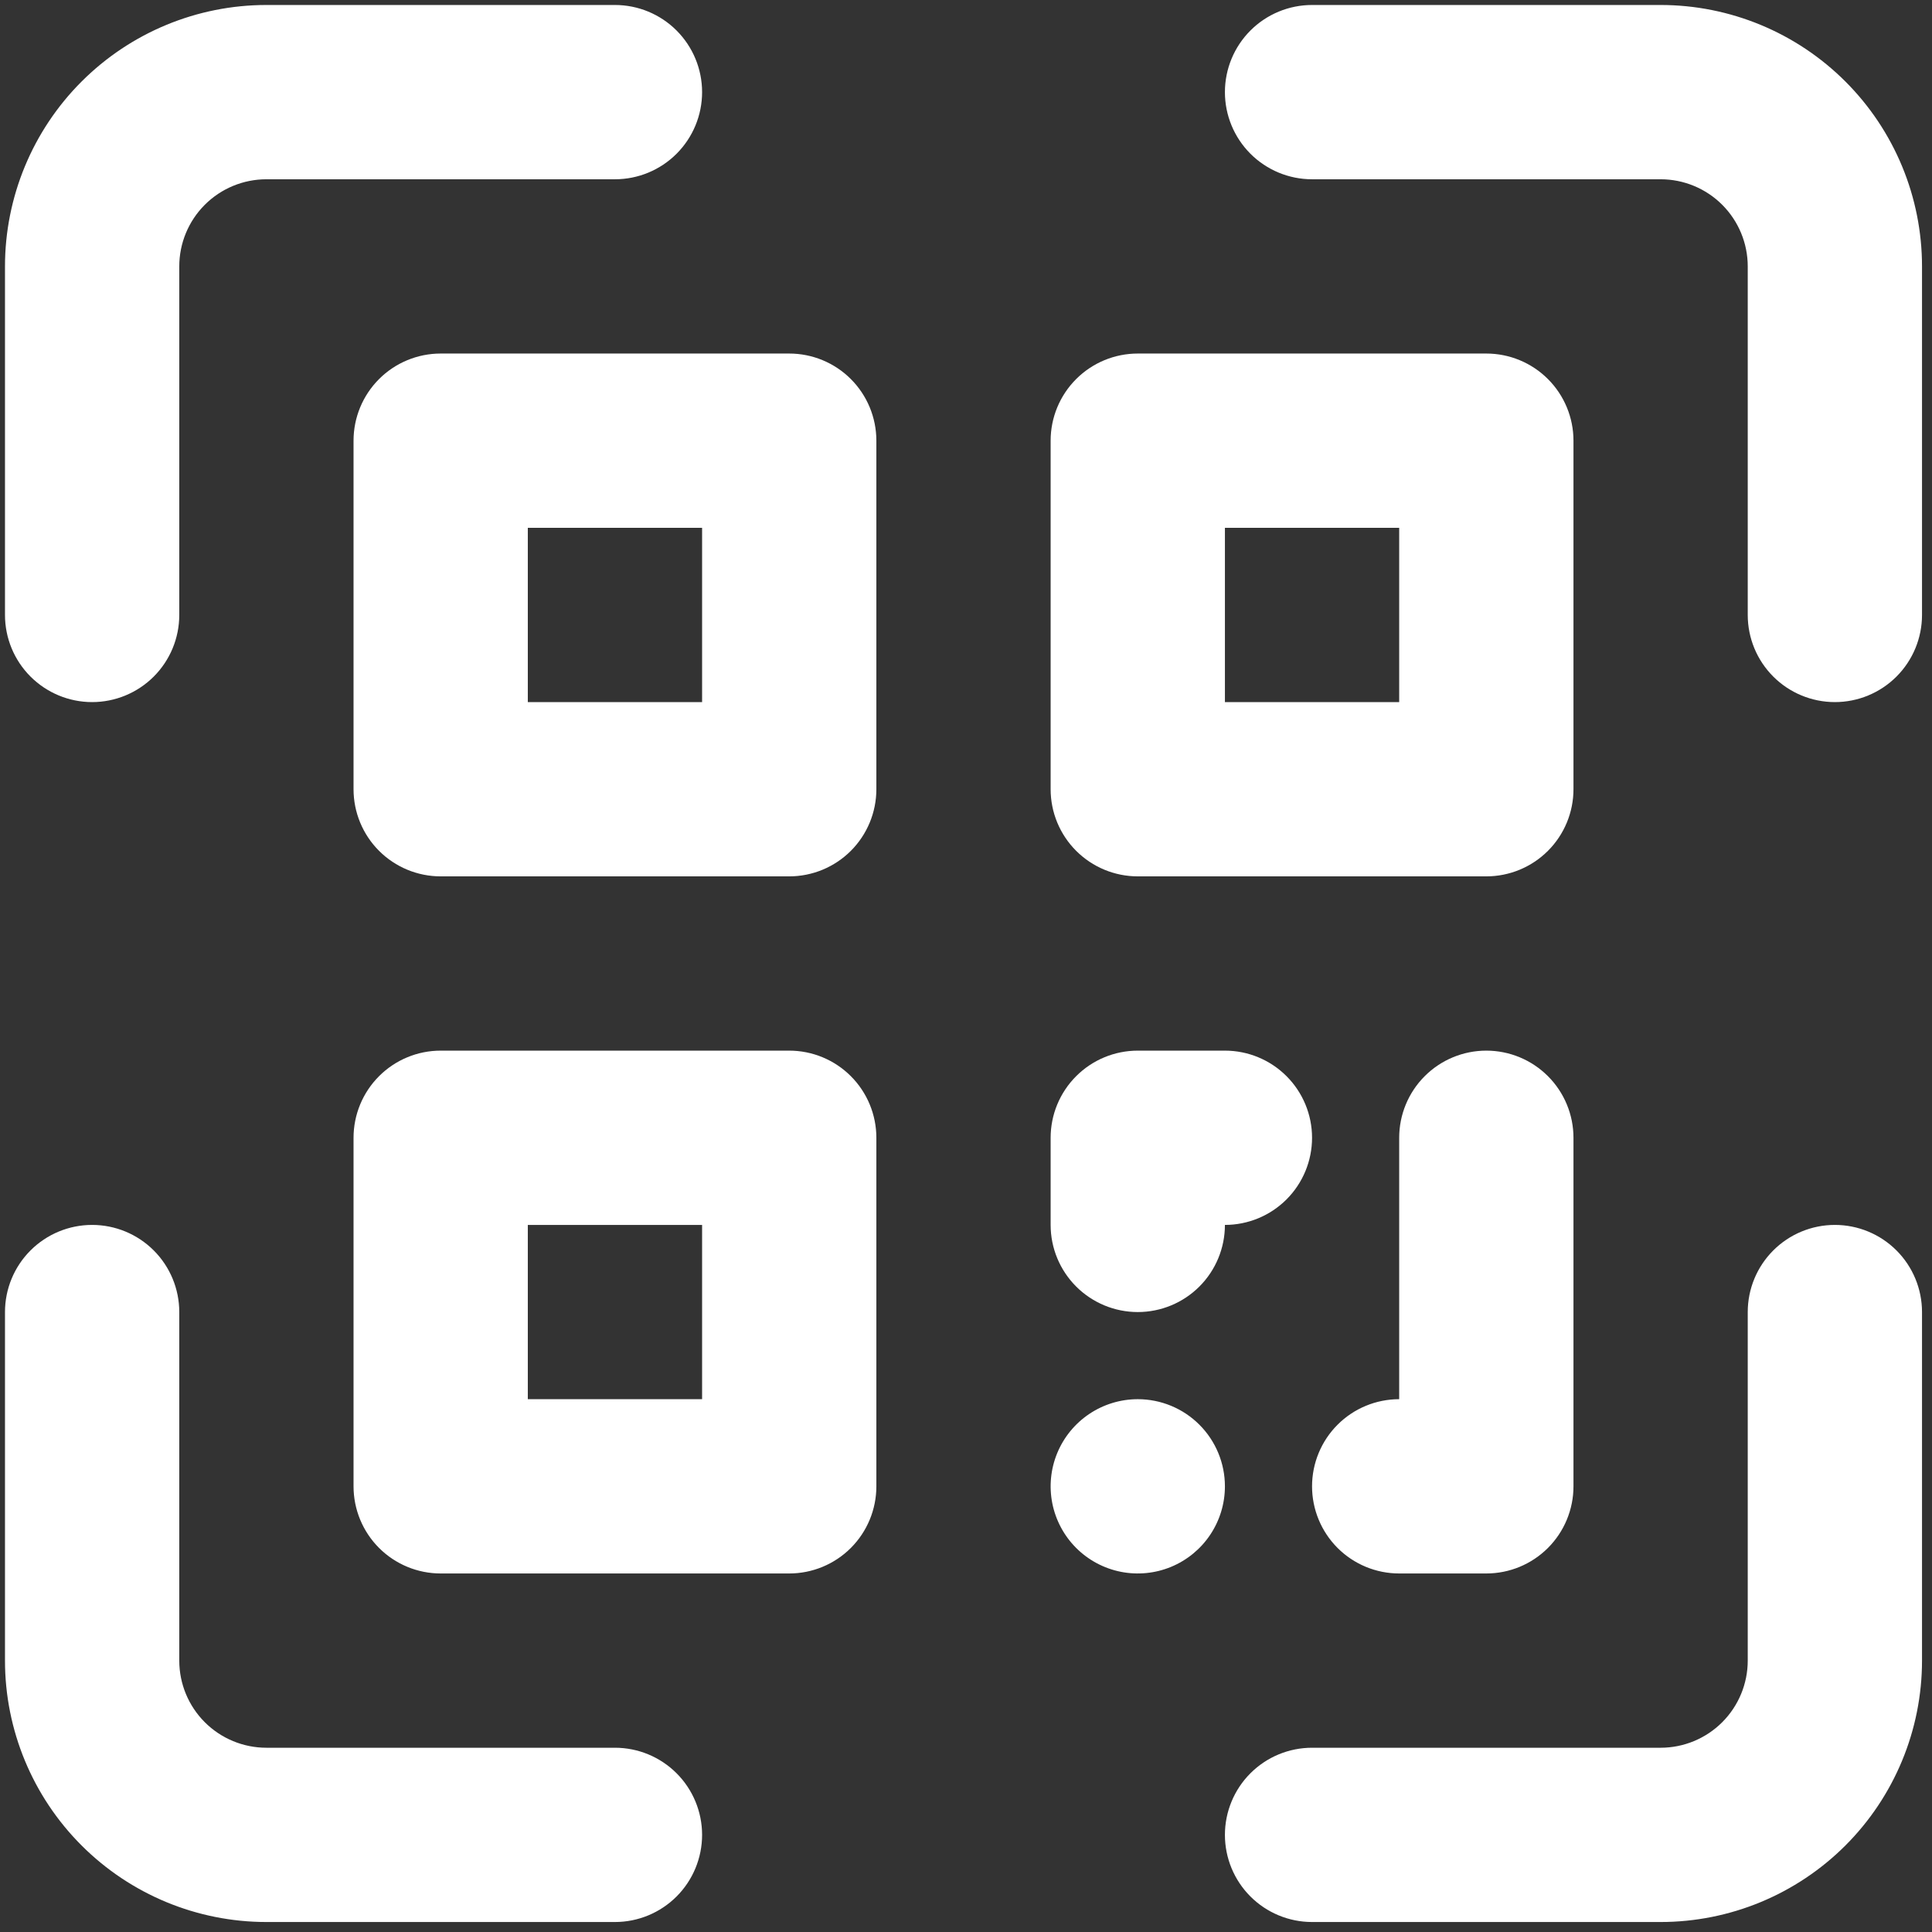 <svg width="129" height="129" viewBox="0 0 129 129" fill="none" xmlns="http://www.w3.org/2000/svg">
<rect x="0" y="0" width="129" height="129" fill="#333333" stroke="none"/>
<path d="M41.061 116.697H17.788C16.245 116.697 14.765 116.084 13.674 114.993C12.583 113.902 11.97 112.422 11.97 110.879V87.606C11.97 86.063 11.357 84.583 10.266 83.492C9.174 82.401 7.695 81.788 6.151 81.788C4.608 81.788 3.129 82.401 2.037 83.492C0.946 84.583 0.333 86.063 0.333 87.606V110.879C0.333 115.508 2.172 119.948 5.446 123.221C8.719 126.494 13.159 128.333 17.788 128.333H41.061C42.604 128.333 44.084 127.72 45.175 126.629C46.266 125.538 46.879 124.058 46.879 122.515C46.879 120.972 46.266 119.492 45.175 118.401C44.084 117.31 42.604 116.697 41.061 116.697V116.697ZM122.515 81.788C120.972 81.788 119.492 82.401 118.401 83.492C117.31 84.583 116.697 86.063 116.697 87.606V110.879C116.697 112.422 116.084 113.902 114.993 114.993C113.902 116.084 112.422 116.697 110.879 116.697H87.606C86.063 116.697 84.583 117.31 83.492 118.401C82.401 119.492 81.788 120.972 81.788 122.515C81.788 124.058 82.401 125.538 83.492 126.629C84.583 127.72 86.063 128.333 87.606 128.333H110.879C115.508 128.333 119.948 126.494 123.221 123.221C126.494 119.948 128.333 115.508 128.333 110.879V87.606C128.333 86.063 127.72 84.583 126.629 83.492C125.538 82.401 124.058 81.788 122.515 81.788ZM110.879 0.333H87.606C86.063 0.333 84.583 0.946 83.492 2.037C82.401 3.129 81.788 4.608 81.788 6.152C81.788 7.695 82.401 9.174 83.492 10.266C84.583 11.357 86.063 11.97 87.606 11.97H110.879C112.422 11.97 113.902 12.583 114.993 13.674C116.084 14.765 116.697 16.245 116.697 17.788V41.061C116.697 42.604 117.31 44.084 118.401 45.175C119.492 46.266 120.972 46.879 122.515 46.879C124.058 46.879 125.538 46.266 126.629 45.175C127.72 44.084 128.333 42.604 128.333 41.061V17.788C128.333 13.159 126.494 8.719 123.221 5.446C119.948 2.172 115.508 0.333 110.879 0.333V0.333ZM6.151 46.879C7.695 46.879 9.174 46.266 10.266 45.175C11.357 44.084 11.97 42.604 11.97 41.061V17.788C11.97 16.245 12.583 14.765 13.674 13.674C14.765 12.583 16.245 11.97 17.788 11.97H41.061C42.604 11.97 44.084 11.357 45.175 10.266C46.266 9.174 46.879 7.695 46.879 6.152C46.879 4.608 46.266 3.129 45.175 2.037C44.084 0.946 42.604 0.333 41.061 0.333H17.788C13.159 0.333 8.719 2.172 5.446 5.446C2.172 8.719 0.333 13.159 0.333 17.788V41.061C0.333 42.604 0.946 44.084 2.037 45.175C3.129 46.266 4.608 46.879 6.151 46.879ZM52.697 23.606H29.424C27.881 23.606 26.401 24.219 25.31 25.31C24.219 26.401 23.606 27.881 23.606 29.424V52.697C23.606 54.24 24.219 55.72 25.31 56.811C26.401 57.902 27.881 58.515 29.424 58.515H52.697C54.24 58.515 55.72 57.902 56.811 56.811C57.902 55.72 58.515 54.24 58.515 52.697V29.424C58.515 27.881 57.902 26.401 56.811 25.31C55.72 24.219 54.24 23.606 52.697 23.606ZM46.879 46.879H35.242V35.242H46.879V46.879ZM75.97 58.515H99.242C100.785 58.515 102.265 57.902 103.356 56.811C104.448 55.72 105.061 54.24 105.061 52.697V29.424C105.061 27.881 104.448 26.401 103.356 25.31C102.265 24.219 100.785 23.606 99.242 23.606H75.97C74.427 23.606 72.947 24.219 71.856 25.31C70.764 26.401 70.151 27.881 70.151 29.424V52.697C70.151 54.24 70.764 55.72 71.856 56.811C72.947 57.902 74.427 58.515 75.97 58.515ZM81.788 35.242H93.424V46.879H81.788V35.242ZM52.697 70.151H29.424C27.881 70.151 26.401 70.764 25.31 71.856C24.219 72.947 23.606 74.427 23.606 75.97V99.242C23.606 100.786 24.219 102.265 25.31 103.357C26.401 104.448 27.881 105.061 29.424 105.061H52.697C54.24 105.061 55.72 104.448 56.811 103.357C57.902 102.265 58.515 100.786 58.515 99.242V75.97C58.515 74.427 57.902 72.947 56.811 71.856C55.72 70.764 54.24 70.151 52.697 70.151ZM46.879 93.424H35.242V81.788H46.879V93.424ZM75.97 87.606C77.513 87.606 78.993 86.993 80.084 85.902C81.175 84.811 81.788 83.331 81.788 81.788C83.331 81.788 84.811 81.175 85.902 80.084C86.993 78.993 87.606 77.513 87.606 75.97C87.606 74.427 86.993 72.947 85.902 71.856C84.811 70.764 83.331 70.151 81.788 70.151H75.97C74.427 70.151 72.947 70.764 71.856 71.856C70.764 72.947 70.151 74.427 70.151 75.97V81.788C70.151 83.331 70.764 84.811 71.856 85.902C72.947 86.993 74.427 87.606 75.97 87.606ZM99.242 70.151C97.699 70.151 96.219 70.764 95.128 71.856C94.037 72.947 93.424 74.427 93.424 75.97V93.424C91.881 93.424 90.401 94.037 89.31 95.128C88.219 96.219 87.606 97.699 87.606 99.242C87.606 100.786 88.219 102.265 89.31 103.357C90.401 104.448 91.881 105.061 93.424 105.061H99.242C100.785 105.061 102.265 104.448 103.356 103.357C104.448 102.265 105.061 100.786 105.061 99.242V75.97C105.061 74.427 104.448 72.947 103.356 71.856C102.265 70.764 100.785 70.151 99.242 70.151ZM75.97 93.424C74.819 93.424 73.694 93.766 72.737 94.405C71.781 95.044 71.035 95.953 70.594 97.016C70.154 98.079 70.039 99.249 70.263 100.378C70.488 101.506 71.042 102.543 71.856 103.357C72.669 104.17 73.706 104.724 74.835 104.949C75.963 105.173 77.133 105.058 78.196 104.618C79.259 104.177 80.168 103.432 80.807 102.475C81.447 101.518 81.788 100.393 81.788 99.242C81.788 97.699 81.175 96.219 80.084 95.128C78.993 94.037 77.513 93.424 75.97 93.424Z" fill="white"/>
</svg>
